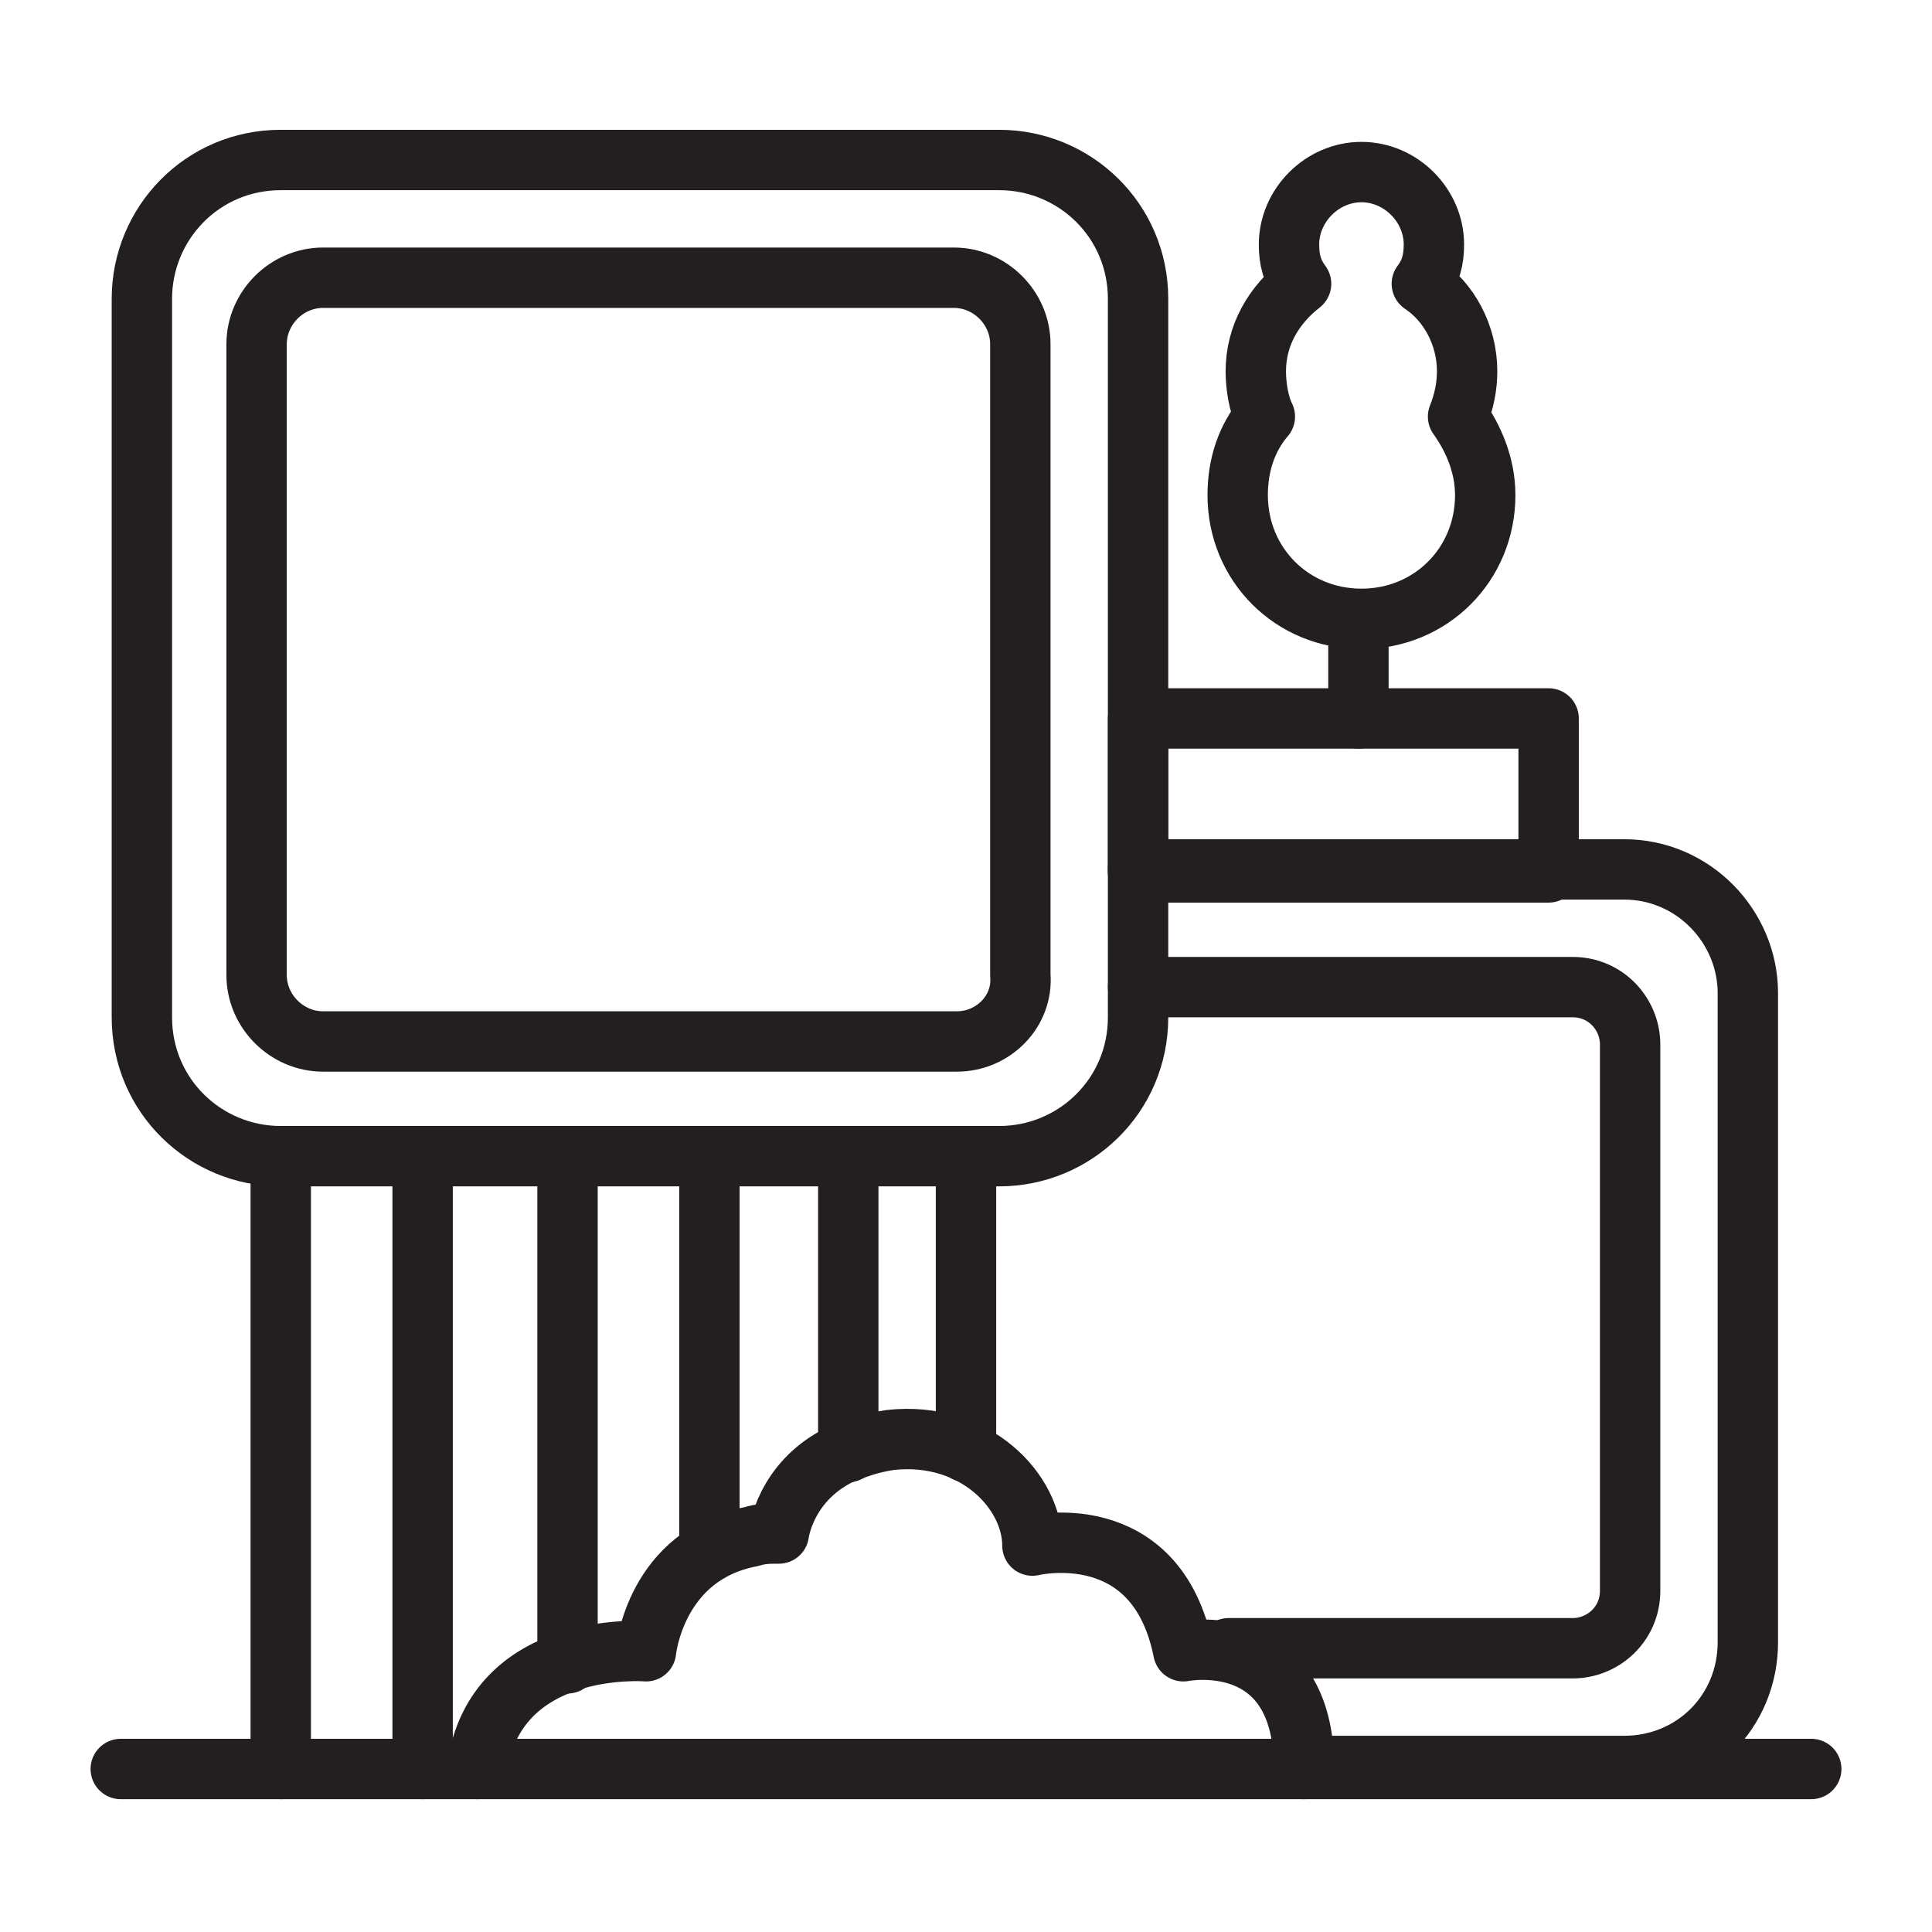 <?xml version="1.0" encoding="utf-8"?>
<!-- Generator: Adobe Illustrator 28.3.0, SVG Export Plug-In . SVG Version: 6.00 Build 0)  -->
<svg version="1.0" id="Layer_1" xmlns="http://www.w3.org/2000/svg" xmlns:xlink="http://www.w3.org/1999/xlink" x="0px" y="0px"
	 viewBox="0 0 64 64" style="enable-background:new 0 0 64 64;" xml:space="preserve">
<style type="text/css">
	.st0{fill:none;stroke:#231F20;stroke-width:2;stroke-linecap:round;stroke-linejoin:round;stroke-miterlimit:10;}
</style>
<g>
	<path class="st0" d="M49.2,16.4c0,2.3-1.8,4.1-4.1,4.1s-4.1-1.8-4.1-4.1c0-1,0.3-1.9,0.9-2.6c-0.2-0.4-0.3-1-0.3-1.5
		c0-1.2,0.6-2.2,1.5-2.9c-0.3-0.4-0.4-0.8-0.4-1.3c0-1.3,1.1-2.4,2.4-2.4s2.4,1.1,2.4,2.4c0,0.5-0.1,0.9-0.4,1.3
		c0.9,0.6,1.5,1.7,1.5,2.9c0,0.5-0.1,1-0.3,1.5C48.8,14.5,49.2,15.4,49.2,16.4z"/>
	<line class="st0" x1="45" y1="23.8" x2="45" y2="20.6"/>
	<path class="st0" d="M33.1,38.3H9.3c-2.5,0-4.6-2-4.6-4.6V9.9c0-2.5,2-4.6,4.6-4.6h23.8c2.5,0,4.6,2,4.6,4.6v23.8
		C37.7,36.3,35.6,38.3,33.1,38.3z"/>
	<line class="st0" x1="28.1" y1="48.1" x2="28.1" y2="38.3"/>
	<path class="st0" d="M37.7,28.8h16.1c2.3,0,4.1,1.9,4.1,4.1v21.5c0,2.3-1.8,4.1-4.1,4.1H43.3"/>
	<path class="st0" d="M31.7,34.5H10.7c-1.2,0-2.2-1-2.2-2.2V11.4c0-1.2,1-2.2,2.2-2.2h20.9c1.2,0,2.2,1,2.2,2.2v20.9
		C33.9,33.5,32.9,34.5,31.7,34.5z"/>
	<line class="st0" x1="32" y1="48.1" x2="32" y2="38.3"/>
	<path class="st0" d="M37.7,32.7h14.4c1.1,0,1.9,0.9,1.9,1.9v18.1c0,1.1-0.9,1.9-1.9,1.9H40.7"/>
	<path class="st0" d="M15.8,58.6c0.6-4.3,5.6-3.9,5.6-3.9s0.3-3.2,3.5-3.8c0.3-0.1,0.6-0.1,0.9-0.1c0,0,0.2-1.7,2-2.6
		c0.5-0.2,1-0.4,1.7-0.5c2.8-0.3,4.7,1.7,4.7,3.5c0,0,4.1-1,5,3.5c0,0,4-0.8,4,3.9"/>
	<line class="st0" x1="4" y1="58.6" x2="60" y2="58.6"/>
	<line class="st0" x1="9.3" y1="38.3" x2="9.3" y2="58.6"/>
	<line class="st0" x1="14" y1="38.3" x2="14" y2="58.6"/>
	<line class="st0" x1="18.8" y1="55.1" x2="18.8" y2="38.3"/>
	<line class="st0" x1="23.5" y1="51.4" x2="23.5" y2="38.3"/>
	<rect x="37.7" y="23.8" class="st0" width="13.6" height="5.1"/>
</g>
</svg>
